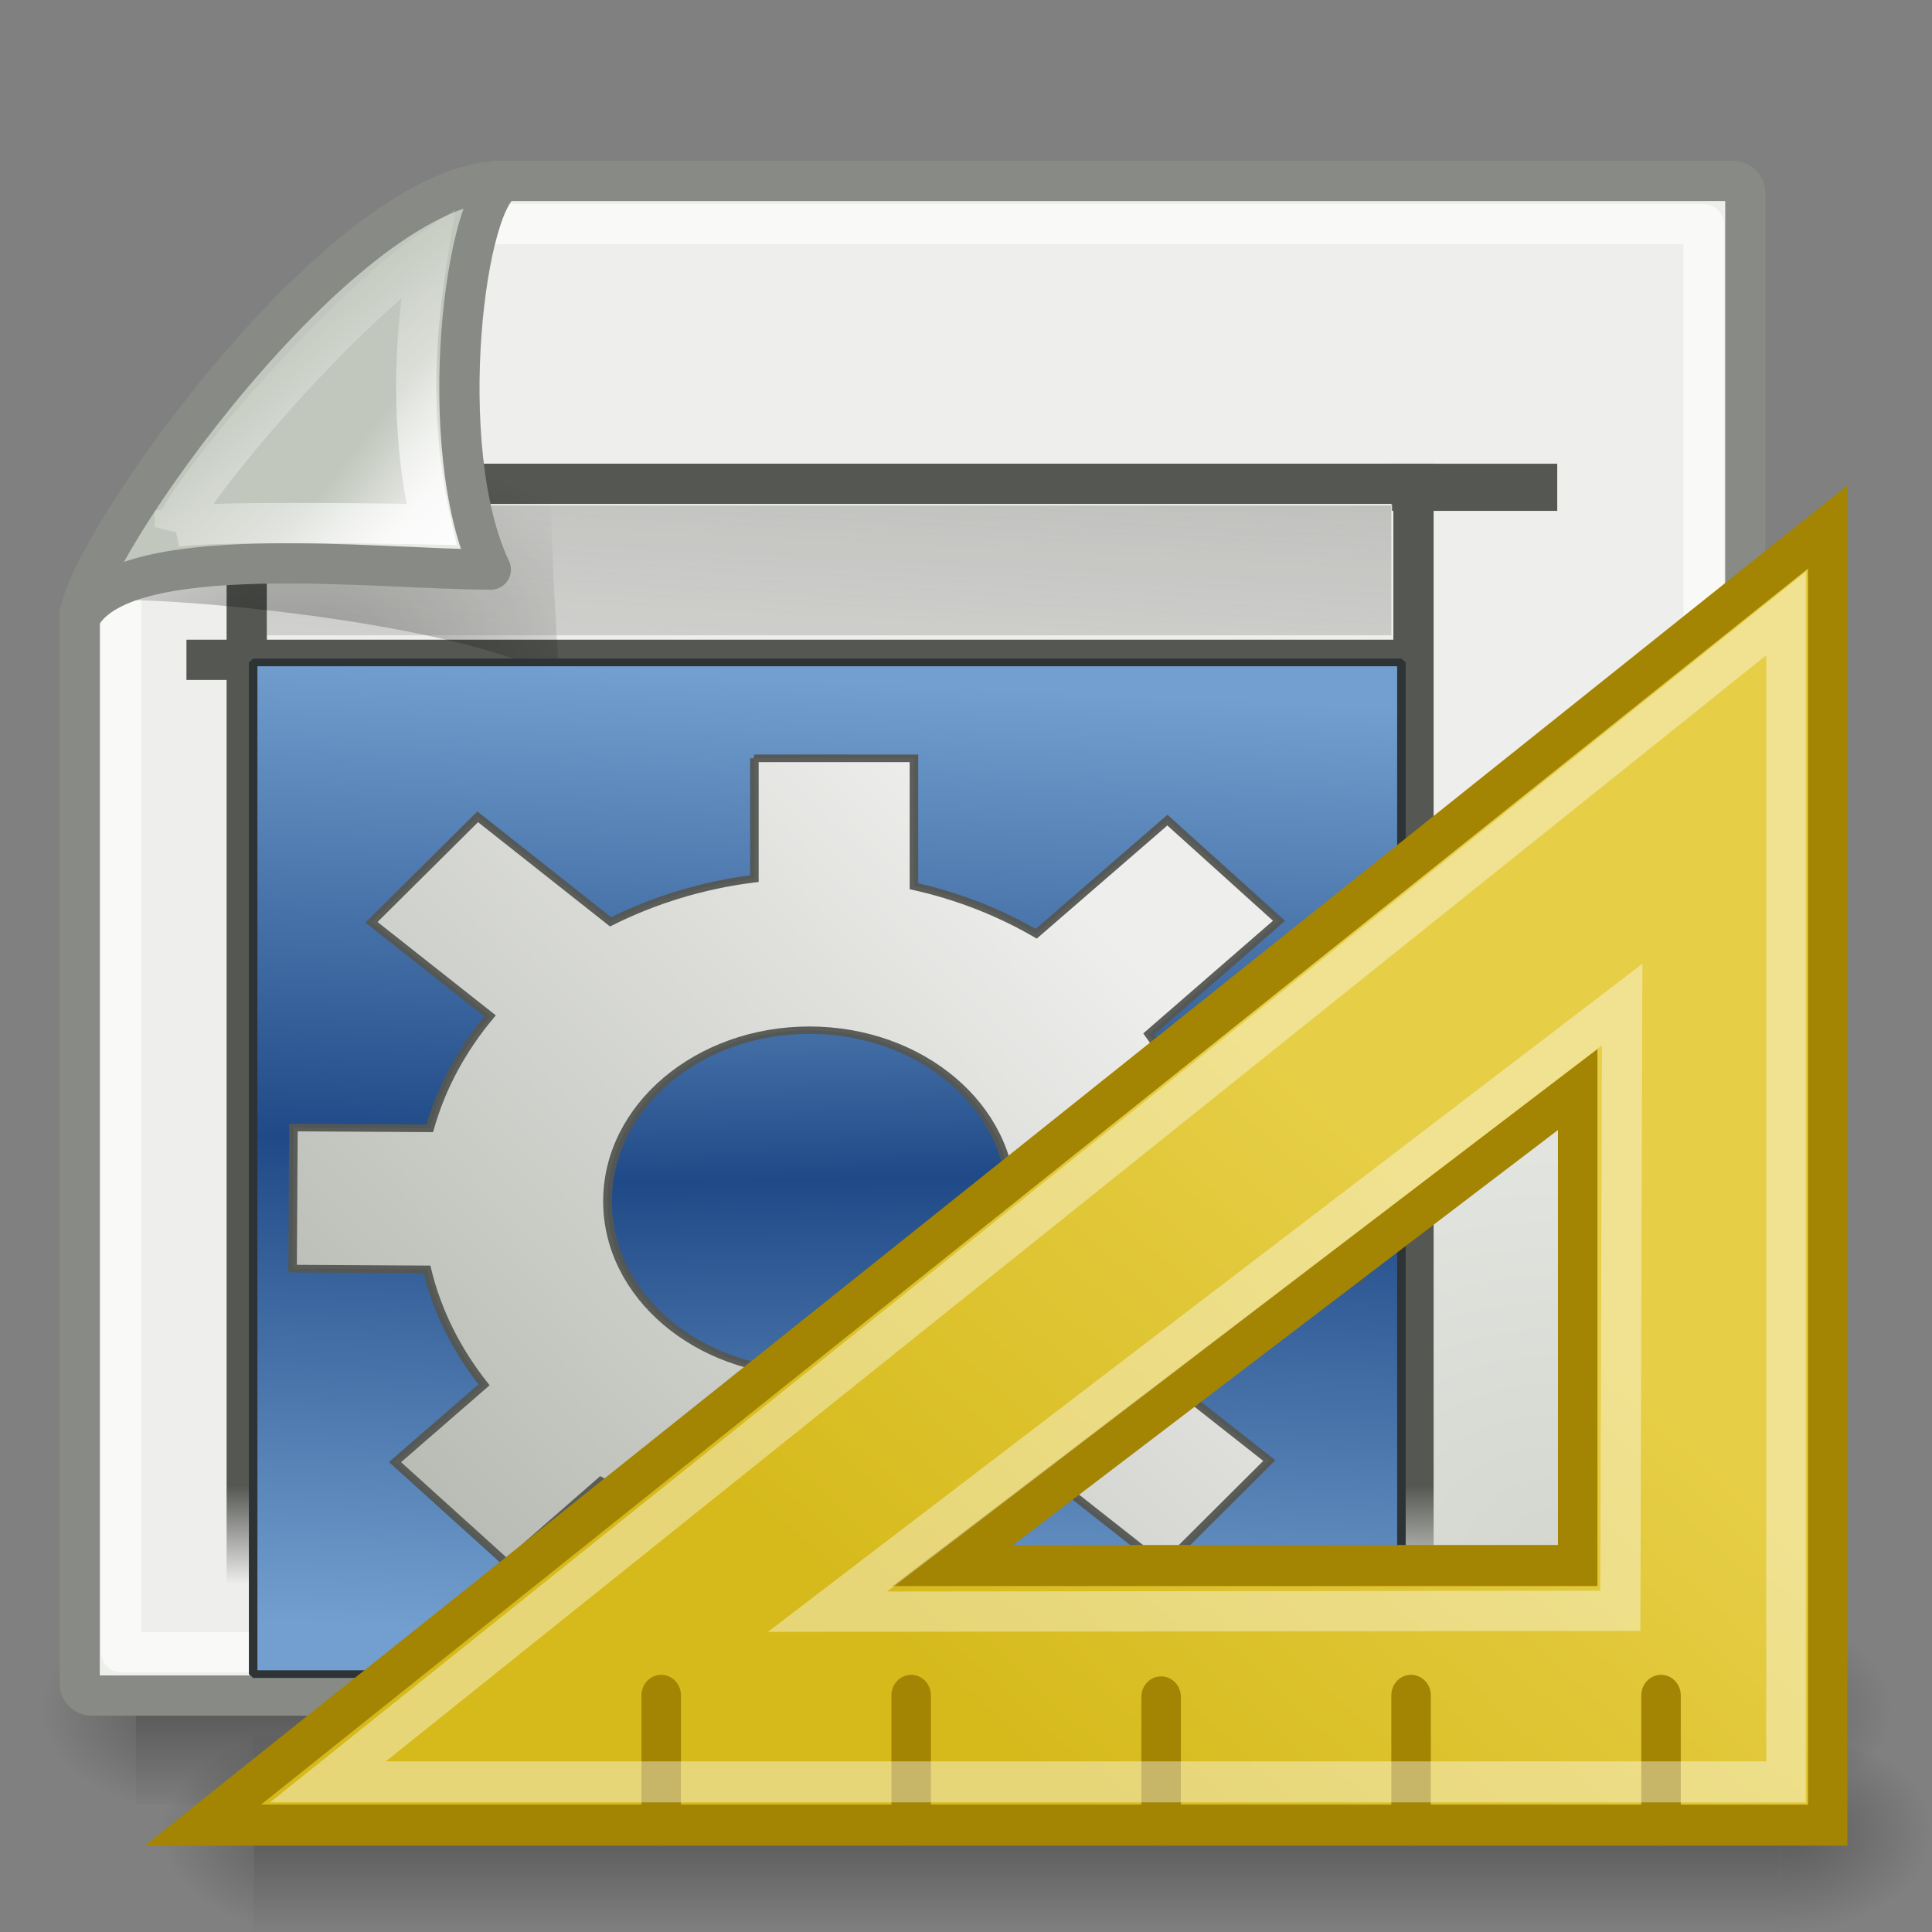 <svg xmlns="http://www.w3.org/2000/svg" xmlns:osb="http://www.openswatchbook.org/uri/2009/osb" xmlns:svg="http://www.w3.org/2000/svg" xmlns:xlink="http://www.w3.org/1999/xlink" id="svg4908" width="48" height="48" version="1.1"><rect width="100%" height="100%" fill="#808080" stroke="none"/><defs id="defs4910"><linearGradient id="linearGradient22140"><stop style="stop-color:black;stop-opacity:0" id="stop22142" offset="0"/><stop id="stop22148" offset=".5" style="stop-color:black;stop-opacity:1"/><stop style="stop-color:black;stop-opacity:0" id="stop22144" offset="1"/></linearGradient><linearGradient id="linearGradient23044" x1="18.142" x2="18.142" y1="35" y2="42.041" gradientTransform="matrix(0.967,0,0,0.93,0.018,2.886)" gradientUnits="userSpaceOnUse" xlink:href="#linearGradient22140"/><radialGradient id="radialGradient23042" cx="7" cy="39.465" r="3.5" fx="7" fy="39.465" gradientTransform="matrix(0,-0.93,1.105,0,-86.142,-32.185)" gradientUnits="userSpaceOnUse" xlink:href="#linearGradient22122"/><linearGradient id="linearGradient22122"><stop style="stop-color:black;stop-opacity:1" id="stop22124" offset="0"/><stop style="stop-color:black;stop-opacity:0" id="stop22126" offset="1"/></linearGradient><radialGradient id="radialGradient23040" cx="7" cy="39.465" r="3.5" fx="7" fy="39.465" gradientTransform="matrix(0,-0.93,1.105,0,-39.71,45.207)" gradientUnits="userSpaceOnUse" xlink:href="#linearGradient22122"/><linearGradient id="linearGradient7025"><stop style="stop-color:#e6ce46;stop-opacity:1" id="stop7027" offset="0"/><stop style="stop-color:#d6ba1c;stop-opacity:1" id="stop7029" offset="1"/></linearGradient><linearGradient id="linearGradient10840" x1="13.63" x2="25.208" y1="28.5" y2="41.181" gradientTransform="matrix(0.967,0,0,0.93,53.084,4.608)" gradientUnits="userSpaceOnUse" xlink:href="#linearGradient7025"/><linearGradient id="linearGradient7780"><stop style="stop-color:#888a85;stop-opacity:1" id="stop7782" offset="0"/><stop style="stop-color:#888a85;stop-opacity:0" id="stop7784" offset="1"/></linearGradient><linearGradient id="linearGradient7752"><stop style="stop-color:#888a85;stop-opacity:1" id="stop7754" offset="0"/><stop style="stop-color:#888a85;stop-opacity:0" id="stop7756" offset="1"/></linearGradient><linearGradient id="linearGradient7744"><stop style="stop-color:#888a85;stop-opacity:1" id="stop7746" offset="0"/><stop style="stop-color:#888a85;stop-opacity:0" id="stop7748" offset="1"/></linearGradient><linearGradient id="linearGradient7736"><stop style="stop-color:#c1c7bc;stop-opacity:1" id="stop7738" offset="0"/><stop style="stop-color:#e8eae6;stop-opacity:1" id="stop7740" offset="1"/></linearGradient><linearGradient id="linearGradient7728"><stop style="stop-color:#d3d7cf;stop-opacity:1" id="stop7730" offset="0"/><stop style="stop-color:#eeeeec;stop-opacity:1" id="stop7732" offset="1"/></linearGradient><linearGradient id="linearGradient7720"><stop style="stop-color:#555753;stop-opacity:1" id="stop7722" offset="0"/><stop style="stop-color:#555753;stop-opacity:0" id="stop7724" offset="1"/></linearGradient><linearGradient id="linearGradient7686"><stop style="stop-color:#555753;stop-opacity:1" id="stop7688" offset="0"/><stop style="stop-color:#555753;stop-opacity:0" id="stop7690" offset="1"/></linearGradient><linearGradient id="linearGradient6997"><stop style="stop-color:#babdb6;stop-opacity:1" id="stop6999" offset="0"/><stop style="stop-color:#d7d9d5;stop-opacity:1" id="stop7001" offset="1"/></linearGradient><linearGradient id="linearGradient6905"><stop style="stop-color:#fff;stop-opacity:1" id="stop6907" offset="0"/><stop style="stop-color:#fff;stop-opacity:0" id="stop6909" offset="1"/></linearGradient><linearGradient id="linearGradient4790"><stop style="stop-color:#000;stop-opacity:1" id="stop4792" offset="0"/><stop style="stop-color:#000;stop-opacity:0" id="stop4794" offset="1"/></linearGradient><radialGradient id="radialGradient4796" cx="37.03" cy="12.989" r="4.293" fx="37.03" fy="12.989" gradientTransform="matrix(-2.131,0,0,1.284,86.544,-0.128)" gradientUnits="userSpaceOnUse" xlink:href="#linearGradient4790"/><linearGradient id="linearGradient269"><stop id="stop270" offset="0" style="stop-color:#a3a3a3;stop-opacity:1"/><stop id="stop271" offset="1" style="stop-color:#8a8a8a;stop-opacity:1"/></linearGradient><linearGradient id="linearGradient259"><stop id="stop260" offset="0" style="stop-color:#729fcf;stop-opacity:1"/><stop id="stop261" offset="1" style="stop-color:#204a87;stop-opacity:1"/></linearGradient><linearGradient id="linearGradient2251"><stop style="stop-color:#fff;stop-opacity:1" id="stop2253" offset="0"/><stop style="stop-color:#fff;stop-opacity:0" id="stop2255" offset="1"/></linearGradient><linearGradient id="linearGradient8166" x1="32.862" x2="38.624" y1="36.028" y2="41.4" gradientTransform="matrix(0.033,-1.007,-0.999,-0.033,45.62,49.233)" gradientUnits="userSpaceOnUse" xlink:href="#linearGradient2251"/><linearGradient id="linearGradient6959" x1="-15.91" x2="-23" y1="16.003" y2="16.092" gradientTransform="translate(11.305,19.747)" gradientUnits="userSpaceOnUse" xlink:href="#linearGradient6905"/><linearGradient id="linearGradient6962" x1="-15.91" x2="-23" y1="16.003" y2="16.092" gradientTransform="translate(-35,-4.508)" gradientUnits="userSpaceOnUse" xlink:href="#linearGradient6905"/><linearGradient id="linearGradient7003" x1="-17.236" x2="-17.324" y1="17.948" y2="32.532" gradientUnits="userSpaceOnUse" xlink:href="#linearGradient6997"/><linearGradient id="linearGradient7692" x1="35.474" x2="35.474" y1="36.913" y2="39.351" gradientTransform="matrix(1,0,0,1.005,0,-0.186)" gradientUnits="userSpaceOnUse" xlink:href="#linearGradient7686"/><linearGradient id="linearGradient7726" x1="-8.281" x2="-8.281" y1="12.476" y2="6.251" gradientTransform="matrix(0.291,0,0,0.35,-33.091,9.251)" gradientUnits="userSpaceOnUse" xlink:href="#linearGradient7720"/><radialGradient id="radialGradient7734" cx="8.338" cy="40.582" r="20.5" fx="8.338" fy="40.582" gradientTransform="matrix(-0.996,6.9120709e-8,1.181422e-6,0.878,46.846,3.049)" gradientUnits="userSpaceOnUse" xlink:href="#linearGradient7728"/><linearGradient id="linearGradient7742" x1="38.945" x2="37.306" y1="12.115" y2="13.393" gradientTransform="matrix(-1,0,0,1,47,1.793812e-8)" gradientUnits="userSpaceOnUse" xlink:href="#linearGradient7736"/><linearGradient id="linearGradient7750" x1="18.385" x2="23.293" y1="22" y2="22" gradientUnits="userSpaceOnUse" xlink:href="#linearGradient7744"/><linearGradient id="linearGradient7758" x1="15.114" x2="20.02" y1="27" y2="27" gradientUnits="userSpaceOnUse" xlink:href="#linearGradient7752"/><linearGradient id="linearGradient7786" x1="21.052" x2="19.991" y1="5.411" y2="25.862" gradientUnits="userSpaceOnUse" xlink:href="#linearGradient7780"/><radialGradient id="radialGradient5157" cx="7" cy="39.465" r="3.5" fx="7" fy="39.465" gradientTransform="matrix(0,-0.93,1.105,0,-39.746,45.5)" gradientUnits="userSpaceOnUse" xlink:href="#linearGradient22122"/><radialGradient id="radialGradient5159" cx="7" cy="39.465" r="3.5" fx="7" fy="39.465" gradientTransform="matrix(0,-0.93,1.105,0,-86.106,-32.478)" gradientUnits="userSpaceOnUse" xlink:href="#linearGradient22122"/><linearGradient id="linearGradient5161" x1="18.142" x2="18.142" y1="35" y2="42.041" gradientTransform="matrix(0.967,0,0,0.93,-0.017,3.18)" gradientUnits="userSpaceOnUse" xlink:href="#linearGradient22140"/><linearGradient id="linearGradient5820" x1="-83.123" x2="-121.729" y1="-49.872" y2="-12.856" gradientTransform="matrix(0.556,0,0,0.621,72.433,52.162)" gradientUnits="userSpaceOnUse" xlink:href="#linearGradient5814"/><linearGradient id="linearGradient5810" x1="-176.223" x2="-172.02" y1="121.733" y2="353.116" gradientTransform="matrix(0.556,0,0,0.621,448.915,392.95)" gradientUnits="userSpaceOnUse" xlink:href="#linearGradient5804"/><linearGradient id="linearGradient5800" x1="-39.092" x2="-40.217" y1="-30.498" y2="-6.498" gradientTransform="matrix(0.556,0,0,0.621,29.763,19.343)" gradientUnits="userSpaceOnUse" xlink:href="#linearGradient5794"/><linearGradient id="linearGradient7197"><stop style="stop-color:#97ab34;stop-opacity:.759" id="stop7199" offset="0"/><stop style="stop-color:#2e3436;stop-opacity:0" id="stop7201" offset="1"/></linearGradient><linearGradient id="linearGradient3952" x1="21.661" x2="15.035" y1="9.82" y2="4.214" gradientUnits="userSpaceOnUse" xlink:href="#linearGradient3946"/><linearGradient id="linearGradient3946"><stop id="stop3948" offset="0" style="stop-color:#888a85;stop-opacity:0"/><stop style="stop-color:#babdb6;stop-opacity:1" id="stop3954" offset=".409"/><stop id="stop3950" offset="1" style="stop-color:#888a85;stop-opacity:0"/></linearGradient><linearGradient id="linearGradient5402" osb:paint="solid"><stop id="stop5404" offset="0" style="stop-color:#0001cf;stop-opacity:1"/></linearGradient><linearGradient id="linearGradient5794"><stop id="stop5796" offset="0" style="stop-color:#729fcf;stop-opacity:1"/><stop style="stop-color:#204a87;stop-opacity:1" id="stop5802" offset=".498"/><stop id="stop5798" offset="1" style="stop-color:#729fcf;stop-opacity:1"/></linearGradient><linearGradient id="linearGradient5804"><stop id="stop5806" offset="0" style="stop-color:#729fcf;stop-opacity:1"/><stop style="stop-color:#204a87;stop-opacity:1" id="stop5812" offset=".432"/><stop id="stop5808" offset="1" style="stop-color:#729fcf;stop-opacity:1"/></linearGradient><linearGradient id="linearGradient5814"><stop id="stop5816" offset="0" style="stop-color:#eeeeec;stop-opacity:1"/><stop id="stop5818" offset="1" style="stop-color:#babdb6;stop-opacity:1"/></linearGradient></defs><g id="layer1"><g id="g5149" transform="matrix(-0.991,0,0,0.768,46.983,12.558)" style="opacity:.3"><rect id="rect5151" width="4" height="7" x="0" y="35" style="fill:url(#radialGradient5157);fill-opacity:1;stroke:none"/><rect id="rect5153" width="4" height="7" x="-48" y="-42" transform="scale(-1,-1)" style="fill:url(#radialGradient5159);fill-opacity:1;stroke:none"/><rect id="rect5155" width="40" height="7" x="4" y="35" style="fill:url(#linearGradient5161);fill-opacity:1;stroke:none"/></g><path style="fill:url(#radialGradient7734);fill-opacity:1;stroke:#888a85;stroke-width:1;stroke-linecap:round;stroke-linejoin:round;stroke-miterlimit:4;stroke-opacity:1;stroke-dashoffset:0" id="rect4916" d="m 43.068,4.495 -30.773,0 c -0.163,0 -10.316,10.552 -10.316,10.721 l 0,26.604 c 0,0.169 0.131,0.305 0.294,0.305 l 40.796,0 c 0.163,0 0.294,-0.136 0.294,-0.305 l 0,-37.019 c 0,-0.169 -0.131,-0.305 -0.294,-0.305 z"/><path style="fill:none;stroke:url(#linearGradient7692);stroke-width:1px;stroke-linecap:butt;stroke-linejoin:miter;stroke-opacity:1" id="path4974" d="m 35.118,40.08 0,-28.06 -28.988,0 0,34.264 17.464,-10.563"/><path style="opacity:.641;fill:none;stroke:#fff;stroke-width:1;stroke-linecap:round;stroke-linejoin:round;stroke-miterlimit:4;stroke-opacity:1;stroke-dashoffset:0" id="rect5887" d="m 3.013,14.574 8.859,-9.004 30.456,0 0,35.479 -39.314,0 0,-26.475 z"/><path style="fill:none;stroke:#555753;stroke-width:1px;stroke-linecap:butt;stroke-linejoin:miter;stroke-opacity:1" id="path4976" d="m 4.632,16.393 30.386,0"/><path style="opacity:.357;color:#000;fill:url(#radialGradient4796);fill-opacity:1;fill-rule:evenodd;stroke:none;stroke-width:1;marker:none;visibility:visible;display:inline;overflow:visible" id="path5348" d="m 2.495,14.936 c 0.921,-1.448 7.714,-4.011 11.249,-4.87 -0.214,1.691 0.155,6.793 0.155,6.793 C 11.293,15.38 3.482,14.762 2.495,14.936 z"/><rect style="opacity:.641;fill:url(#linearGradient7786);fill-opacity:1;stroke:none" id="rect7778" width="27.934" height="3.225" x="6.634" y="12.558"/><path style="color:#000;fill:url(#linearGradient7742);fill-opacity:1;fill-rule:nonzero;stroke:#888a85;stroke-width:1;stroke-linecap:butt;stroke-linejoin:round;stroke-miterlimit:4;stroke-opacity:1;stroke-dasharray:none;stroke-dashoffset:0;marker:none;visibility:visible;display:block;overflow:visible" id="path2210" d="M 1.978,15.359 C 1.965,13.837 8.55,4.385 12.567,4.496 c -1.007,0.25 -1.811,6.631 -0.373,9.655 -2.845,0 -9.219,-0.79 -10.216,1.208 z"/><path id="path2247" d="M 4.346,13.096 C 5.1,11.637 8.649,7.604 10.638,6.263 c -0.247,1.545 -0.556,3.989 0.081,6.765 0,0 -5.565,-0.109 -6.373,0.067 z" style="color:#000;fill:none;stroke:url(#linearGradient8166);stroke-width:1;stroke-linecap:butt;stroke-linejoin:miter;stroke-miterlimit:4;stroke-opacity:1;stroke-dasharray:none;stroke-dashoffset:0;marker:none;visibility:visible;display:inline;overflow:visible"/><rect style="fill:#555753;fill-opacity:1;stroke:#555753;stroke-width:1;stroke-linecap:butt;stroke-linejoin:miter;stroke-miterlimit:4;stroke-opacity:1;stroke-dasharray:none;stroke-dashoffset:0" id="rect5963" width=".171" height="3.104" x="-12.192" y="-38.189" transform="matrix(0,-1,-1,0,0,0)"/><rect style="fill:url(#linearGradient7726);fill-opacity:1;stroke:none" id="rect7718" width="1.035" height="4.301" x="-35.602" y="8.258" transform="scale(-1,1)"/><g id="layer1-7" transform="matrix(1.798,0,0,1.61,5.832,16.238)"><path id="path3862" style="fill:#2e3436;fill-opacity:1;stroke:#2e3436;stroke-width:.059;stroke-linecap:round;stroke-linejoin:miter;stroke-miterlimit:4;stroke-opacity:1;stroke-dasharray:none"/><path id="path3870" style="fill:#2e3436;fill-opacity:1;stroke:#2e3436;stroke-width:.059;stroke-linecap:round;stroke-linejoin:miter;stroke-miterlimit:4;stroke-opacity:1;stroke-dasharray:none"/><path id="path3934" d="m 15.693,15.763 c -0.028,-0.063 -0.053,-0.128 -0.083,-0.19 -0.024,-0.057 -0.063,-0.104 -0.1,-0.152 -0.042,-0.063 -0.081,-0.128 -0.123,-0.19 -0.054,-0.067 -0.102,-0.138 -0.147,-0.211 -0.04,-0.06 -0.077,-0.122 -0.124,-0.177 -0.035,-0.045 -0.076,-0.085 -0.112,-0.129 -0.048,-0.054 -0.089,-0.113 -0.138,-0.167 -0.043,-0.05 -0.09,-0.096 -0.137,-0.143 -0.046,-0.049 -0.089,-0.101 -0.133,-0.152 -0.053,-0.052 -0.103,-0.107 -0.158,-0.156 -0.042,-0.044 -0.087,-0.084 -0.132,-0.125 -0.055,-0.046 -0.112,-0.091 -0.163,-0.141 -0.045,-0.043 -0.091,-0.086 -0.133,-0.133 -0.051,-0.041 -0.088,-0.096 -0.134,-0.142 -0.057,-0.057 -0.103,-0.122 -0.151,-0.186 -0.042,-0.07 -0.097,-0.13 -0.142,-0.197 -0.047,-0.058 -0.094,-0.117 -0.137,-0.179 -0.05,-0.071 -0.096,-0.146 -0.148,-0.215 -0.048,-0.062 -0.09,-0.129 -0.137,-0.192 -0.043,-0.059 -0.08,-0.123 -0.127,-0.18 -0.046,-0.06 -0.094,-0.119 -0.139,-0.18 -0.033,-0.064 -0.085,-0.112 -0.129,-0.168 -0.046,-0.055 -0.094,-0.108 -0.141,-0.163 -0.047,-0.062 -0.099,-0.119 -0.153,-0.174 -0.062,-0.058 -0.114,-0.125 -0.173,-0.186 -0.05,-0.055 -0.09,-0.116 -0.134,-0.176 -0.038,-0.068 -0.09,-0.125 -0.139,-0.184 -0.044,-0.055 -0.091,-0.108 -0.127,-0.169 -0.037,-0.054 -0.07,-0.112 -0.099,-0.171 -0.039,-0.068 -0.064,-0.144 -0.095,-0.215 -0.028,-0.076 -0.06,-0.152 -0.088,-0.228 -0.026,-0.084 -0.052,-0.168 -0.079,-0.252 C 11.517,10.063 11.492,9.988 11.467,9.912 11.444,9.839 11.437,9.763 11.42,9.688 11.405,9.608 11.389,9.528 11.369,9.449 11.347,9.368 11.325,9.286 11.299,9.207 11.27,9.132 11.246,9.055 11.211,8.983 11.175,8.905 11.13,8.832 11.083,8.761 c -0.023,-0.027 -0.048,-0.062 -0.084,-0.073 -0.009,-0.003 -0.036,-0.003 -0.027,-0.002 0.092,0.006 0.106,-0.008 0.059,0.02 -0.059,0.049 -0.097,0.119 -0.132,0.187 -0.042,0.069 -0.066,0.144 -0.079,0.224 -0.022,0.086 -0.033,0.173 -0.039,0.261 5.41e-4,0.09 -0.017,0.179 -0.028,0.268 -0.013,0.093 -0.028,0.186 -0.044,0.278 -0.016,0.104 -0.036,0.207 -0.055,0.31 -0.011,0.09 -0.036,0.176 -0.07,0.259 -0.025,0.069 -0.061,0.131 -0.114,0.18 -0.046,0.043 -0.095,0.081 -0.143,0.121 -0.055,0.044 -0.111,0.086 -0.17,0.125 -0.06,0.052 -0.117,0.107 -0.177,0.159 -0.081,0.061 -0.171,0.104 -0.262,0.145 -0.075,0.039 -0.157,0.049 -0.238,0.066 -0.071,0.02 -0.145,0.025 -0.218,0.038 -0.071,0.017 -0.144,0.027 -0.217,0.033 -0.074,0.002 -0.146,0.02 -0.217,0.041 -0.068,0.023 -0.134,0.054 -0.191,0.1 -0.059,0.057 -0.116,0.117 -0.161,0.187 -0.036,0.061 -0.081,0.129 -0.067,0.203 0.03,0.06 0.096,0.084 0.147,0.123 0.063,0.045 0.123,0.094 0.189,0.135 0.074,0.036 0.152,0.061 0.23,0.087 0.09,0.03 0.178,0.068 0.266,0.105 0.085,0.03 0.17,0.057 0.255,0.085 0.074,0.019 0.149,0.037 0.224,0.054 0.08,0.013 0.16,0.02 0.239,0.043 0.075,0.029 0.153,0.051 0.227,0.081 0.065,0.022 0.127,0.05 0.19,0.078 0.077,0.038 0.153,0.077 0.229,0.117 0.1,0.061 0.196,0.13 0.29,0.201 0.123,0.094 0.251,0.178 0.384,0.256 0.105,0.058 0.211,0.113 0.315,0.173 0.071,0.035 0.135,0.085 0.201,0.129 0.053,0.039 0.1,0.086 0.155,0.122 0.052,0.048 0.108,0.089 0.166,0.128 0.077,0.057 0.152,0.118 0.226,0.18 0.078,0.072 0.169,0.127 0.258,0.182 0.091,0.059 0.176,0.125 0.254,0.201 0.086,0.081 0.177,0.157 0.257,0.245 0.066,0.073 0.131,0.148 0.197,0.222 0.069,0.077 0.141,0.152 0.212,0.227 0.062,0.075 0.123,0.151 0.188,0.224 0.049,0.059 0.096,0.12 0.149,0.175 0.05,0.051 0.099,0.105 0.146,0.159 0.051,0.076 0.11,0.142 0.174,0.205 0.067,0.058 0.14,0.106 0.211,0.158 0.078,0.057 0.144,0.129 0.217,0.192 0.052,0.059 0.119,0.097 0.184,0.138 0.058,0.033 0.118,0.059 0.182,0.075 -0.075,0.011 0.185,0.013 0.105,0.014 -0.146,0.002 -0.055,-0.003 -0.018,-0.016 0.059,-0.022 0.095,-0.075 0.134,-0.122 0.033,-0.043 0.065,-0.085 0.1,-0.126 0.035,-0.046 0.07,-0.092 0.106,-0.138 0.039,-0.038 0.064,-0.087 0.097,-0.13 0.034,-0.04 0.064,-0.083 0.092,-0.128 0.005,-0.007 0.011,-0.014 0.016,-0.021 0,0 0.107,0.007 0.107,0.007 l 0,0 c -0.005,0.007 -0.011,0.013 -0.016,0.02 -0.028,0.045 -0.058,0.088 -0.092,0.129 -0.034,0.042 -0.058,0.092 -0.097,0.13 -0.035,0.046 -0.071,0.091 -0.105,0.138 -0.034,0.041 -0.069,0.082 -0.101,0.126 -0.04,0.047 -0.075,0.103 -0.134,0.127 -0.093,0.04 -0.201,0.021 -0.298,0.004 -0.064,-0.018 -0.125,-0.044 -0.183,-0.078 -0.066,-0.041 -0.13,-0.082 -0.183,-0.14 -0.073,-0.064 -0.139,-0.134 -0.217,-0.191 -0.071,-0.052 -0.145,-0.1 -0.211,-0.159 -0.065,-0.063 -0.123,-0.131 -0.174,-0.206 -0.048,-0.054 -0.097,-0.107 -0.147,-0.159 -0.052,-0.056 -0.1,-0.116 -0.148,-0.175 -0.064,-0.073 -0.125,-0.149 -0.187,-0.223 -0.072,-0.075 -0.144,-0.15 -0.213,-0.227 -0.065,-0.074 -0.13,-0.148 -0.196,-0.222 -0.08,-0.087 -0.171,-0.163 -0.257,-0.244 -0.078,-0.075 -0.164,-0.14 -0.254,-0.199 -0.089,-0.056 -0.179,-0.112 -0.258,-0.184 -0.074,-0.061 -0.149,-0.122 -0.227,-0.178 -0.058,-0.039 -0.114,-0.081 -0.167,-0.128 -0.054,-0.038 -0.101,-0.084 -0.155,-0.122 -0.066,-0.045 -0.13,-0.092 -0.2,-0.129 -0.103,-0.06 -0.209,-0.116 -0.313,-0.174 -0.133,-0.078 -0.261,-0.164 -0.384,-0.257 -0.094,-0.071 -0.19,-0.139 -0.291,-0.199 -0.076,-0.04 -0.152,-0.08 -0.229,-0.116 -0.063,-0.028 -0.126,-0.054 -0.19,-0.077 -0.075,-0.028 -0.151,-0.053 -0.226,-0.08 -0.079,-0.021 -0.159,-0.028 -0.239,-0.042 -0.075,-0.017 -0.15,-0.034 -0.223,-0.055 -0.085,-0.029 -0.171,-0.055 -0.255,-0.086 -0.087,-0.038 -0.175,-0.074 -0.265,-0.104 -0.078,-0.027 -0.157,-0.051 -0.23,-0.09 -0.066,-0.042 -0.126,-0.09 -0.189,-0.135 -0.053,-0.039 -0.121,-0.066 -0.148,-0.131 -0.012,-0.077 0.029,-0.148 0.068,-0.211 0.045,-0.071 0.102,-0.131 0.161,-0.19 0.056,-0.048 0.123,-0.079 0.191,-0.104 0.071,-0.021 0.143,-0.041 0.217,-0.043 0.073,-0.005 0.146,-0.014 0.217,-0.032 0.072,-0.015 0.147,-0.016 0.218,-0.037 0.08,-0.018 0.163,-0.025 0.238,-0.064 0.091,-0.041 0.181,-0.082 0.261,-0.142 0.06,-0.053 0.118,-0.107 0.177,-0.16 0.059,-0.039 0.115,-0.08 0.17,-0.124 0.048,-0.04 0.097,-0.078 0.143,-0.121 0.054,-0.046 0.09,-0.107 0.115,-0.175 0.034,-0.082 0.059,-0.168 0.07,-0.257 0.019,-0.103 0.039,-0.206 0.055,-0.31 0.017,-0.092 0.031,-0.185 0.044,-0.277 0.011,-0.089 0.028,-0.178 0.028,-0.268 0.006,-0.088 0.017,-0.176 0.038,-0.262 0.013,-0.081 0.036,-0.157 0.079,-0.227 0.035,-0.069 0.074,-0.14 0.132,-0.192 0.098,-0.072 0.203,-0.024 0.264,0.059 0.047,0.072 0.092,0.146 0.129,0.224 0.035,0.073 0.059,0.15 0.087,0.225 0.027,0.08 0.049,0.161 0.07,0.243 0.021,0.079 0.037,0.16 0.052,0.24 0.016,0.074 0.023,0.15 0.046,0.222 0.025,0.076 0.05,0.151 0.073,0.228 0.027,0.084 0.052,0.168 0.079,0.252 0.028,0.076 0.059,0.151 0.088,0.228 0.032,0.072 0.057,0.147 0.096,0.215 0.03,0.059 0.063,0.115 0.1,0.17 0.036,0.06 0.083,0.113 0.126,0.167 0.049,0.059 0.099,0.118 0.138,0.185 0.043,0.059 0.084,0.12 0.134,0.174 0.058,0.062 0.111,0.128 0.172,0.186 0.054,0.056 0.106,0.113 0.154,0.175 0.047,0.055 0.095,0.108 0.141,0.163 0.044,0.055 0.096,0.104 0.129,0.168 0.045,0.061 0.092,0.119 0.138,0.179 0.046,0.057 0.084,0.121 0.127,0.18 0.046,0.064 0.09,0.129 0.137,0.192 0.052,0.07 0.098,0.145 0.148,0.216 0.043,0.062 0.091,0.12 0.137,0.179 0.045,0.067 0.099,0.127 0.141,0.197 0.048,0.064 0.095,0.128 0.152,0.184 0.046,0.047 0.085,0.1 0.135,0.142 0.042,0.046 0.087,0.09 0.132,0.132 0.052,0.05 0.108,0.095 0.164,0.141 0.045,0.04 0.09,0.081 0.132,0.125 0.055,0.05 0.105,0.105 0.158,0.158 0.044,0.051 0.086,0.103 0.133,0.152 0.046,0.047 0.095,0.092 0.137,0.143 0.048,0.054 0.09,0.113 0.138,0.167 0.037,0.044 0.077,0.083 0.112,0.129 0.046,0.056 0.084,0.118 0.124,0.179 0.045,0.073 0.092,0.144 0.146,0.211 0.042,0.062 0.082,0.127 0.124,0.19 0.037,0.049 0.076,0.097 0.1,0.155 0.03,0.063 0.056,0.128 0.084,0.192 0,0 -0.107,0.003 -0.107,0.003 z" style="fill:none;stroke:none"/><g id="layer1-1" transform="matrix(0.402,0,0,0.402,1.463,-4.286)"><rect id="rect5792" width="15.864" height="15.609" x=".255" y=".136" transform="matrix(2.488,0,0,2.488,-3.641,10.663)" style="fill:url(#linearGradient5800);fill-opacity:1;stroke:#2e3436;stroke-width:.118;stroke-linecap:round;stroke-linejoin:bevel;stroke-miterlimit:4;stroke-opacity:1;stroke-dasharray:none"/><path style="fill:#eeeeec;fill-opacity:.995;stroke:#555753;stroke-width:1.347;stroke-linecap:round;stroke-linejoin:miter;stroke-miterlimit:4;stroke-opacity:.947;stroke-dasharray:none" id="path4377" d="m 384.868,534.616 c 0,17.19 -13.935,31.125 -31.125,31.125 -17.19,0 -31.125,-13.935 -31.125,-31.125 0,-17.19 13.935,-31.125 31.125,-31.125 17.19,0 31.125,13.935 31.125,31.125 z" transform="matrix(0.223,0,0,0.211,-62.769,-81.118)"/><path style="fill:#555753;fill-opacity:.995;stroke:#2e3436;stroke-width:.293;stroke-linecap:round;stroke-linejoin:bevel;stroke-miterlimit:4;stroke-opacity:1;stroke-dasharray:none" id="path7366"/><path id="path5772" d="m 14.223,14.683 0,4.617 c -1.784,0.246 -3.457,0.829 -4.943,1.659 L 4.712,16.928 1.061,20.978 5.136,24.57 c -0.963,1.285 -1.675,2.74 -2.072,4.314 l -4.686,-0.03 -0.029,5.417 4.617,0.03 c 0.348,1.61 1.027,3.107 1.963,4.431 l -3.059,2.967 3.838,3.875 3.236,-3.153 c 1.568,0.936 3.358,1.58 5.278,1.845 l 0,3.494 5.486,0 0,-3.777 c 1.605,-0.4 3.089,-1.078 4.4,-1.962 l 4.173,3.67 3.641,-4.051 -4.016,-3.533 c 0.656,-1.057 1.154,-2.214 1.46,-3.436 l 5.624,0.03 0.029,-5.417 -5.574,-0.039 c -0.313,-1.43 -0.883,-2.773 -1.667,-3.982 l 4.479,-4.344 -3.838,-3.865 -4.509,4.363 c -1.263,-0.82 -2.677,-1.445 -4.203,-1.825 l 0,-4.91 -5.486,0 z" style="fill:url(#linearGradient5820);fill-opacity:1;stroke:#555753;stroke-width:.293;stroke-linecap:round;stroke-linejoin:miter;stroke-miterlimit:4;stroke-opacity:.947;stroke-dasharray:none"/><path id="path5774" d="m 384.868,534.616 c 0,17.19 -13.935,31.125 -31.125,31.125 -17.19,0 -31.125,-13.935 -31.125,-31.125 0,-17.19 13.935,-31.125 31.125,-31.125 17.19,0 31.125,13.935 31.125,31.125 z" transform="matrix(0.223,0,0,0.211,-62.769,-81.118)" style="fill:url(#linearGradient5810);fill-opacity:1;stroke:#555753;stroke-width:1.347;stroke-linecap:round;stroke-linejoin:miter;stroke-miterlimit:4;stroke-opacity:.947;stroke-dasharray:none"/></g></g><g id="g22150" transform="matrix(-0.948,0,0,0.768,48.017,15.784)" style="opacity:.3"><rect id="rect22120" width="4" height="7" x="0" y="35" style="fill:url(#radialGradient23040);fill-opacity:1;stroke:none"/><rect id="rect22134" width="4" height="7" x="-48" y="-42" transform="scale(-1,-1)" style="fill:url(#radialGradient23042);fill-opacity:1;stroke:none"/><rect id="rect22138" width="40" height="7" x="4" y="35" style="fill:url(#linearGradient23044);fill-opacity:1;stroke:none"/></g><g id="g10824" transform="matrix(-1.035,0,0,1.075,104.92,-2.954)"><path id="path4319" d="m 57.5,14.929 0,30 39,0 -39,-30 z m 6,13 15,11 -15,0 0,-11 z" style="fill:url(#linearGradient10840);fill-opacity:1;fill-rule:evenodd;stroke:#a38503;stroke-width:.948px;stroke-linecap:butt;stroke-linejoin:miter;stroke-opacity:1"/><path id="path4326" d="m 61.5,44.929 0,-3" style="fill:none;stroke:#a38503;stroke-width:.948px;stroke-linecap:round;stroke-linejoin:miter;stroke-opacity:1"/><path id="path4328" d="m 67.5,44.929 0,-3" style="fill:none;stroke:#a38503;stroke-width:.948px;stroke-linecap:round;stroke-linejoin:miter;stroke-opacity:1"/><path id="path4330" d="m 73.5,44.929 0,-2.964" style="fill:none;stroke:#a38503;stroke-width:.948px;stroke-linecap:round;stroke-linejoin:miter;stroke-opacity:1"/><path id="path4332" d="m 79.5,44.929 0,-3" style="fill:none;stroke:#a38503;stroke-width:.948px;stroke-linecap:round;stroke-linejoin:miter;stroke-opacity:1"/><path id="path4334" d="m 85.5,44.929 0,-3" style="fill:none;stroke:#a38503;stroke-width:.948px;stroke-linecap:round;stroke-linejoin:miter;stroke-opacity:1"/><path id="path6126" d="m 58.5,16.929 0,27 35,0 -35,-27 z" style="opacity:.4;fill:none;stroke:#fff;stroke-width:.948px;stroke-linecap:butt;stroke-linejoin:miter;stroke-opacity:1"/></g><path style="opacity:.4;fill:none;stroke:#fff;stroke-width:1px;stroke-linecap:butt;stroke-linejoin:miter;stroke-opacity:1" id="path12221" d="m 40.256,40.02 0.046,-15.062 -19.744,15.084 19.698,-0.022 z"/></g></svg>